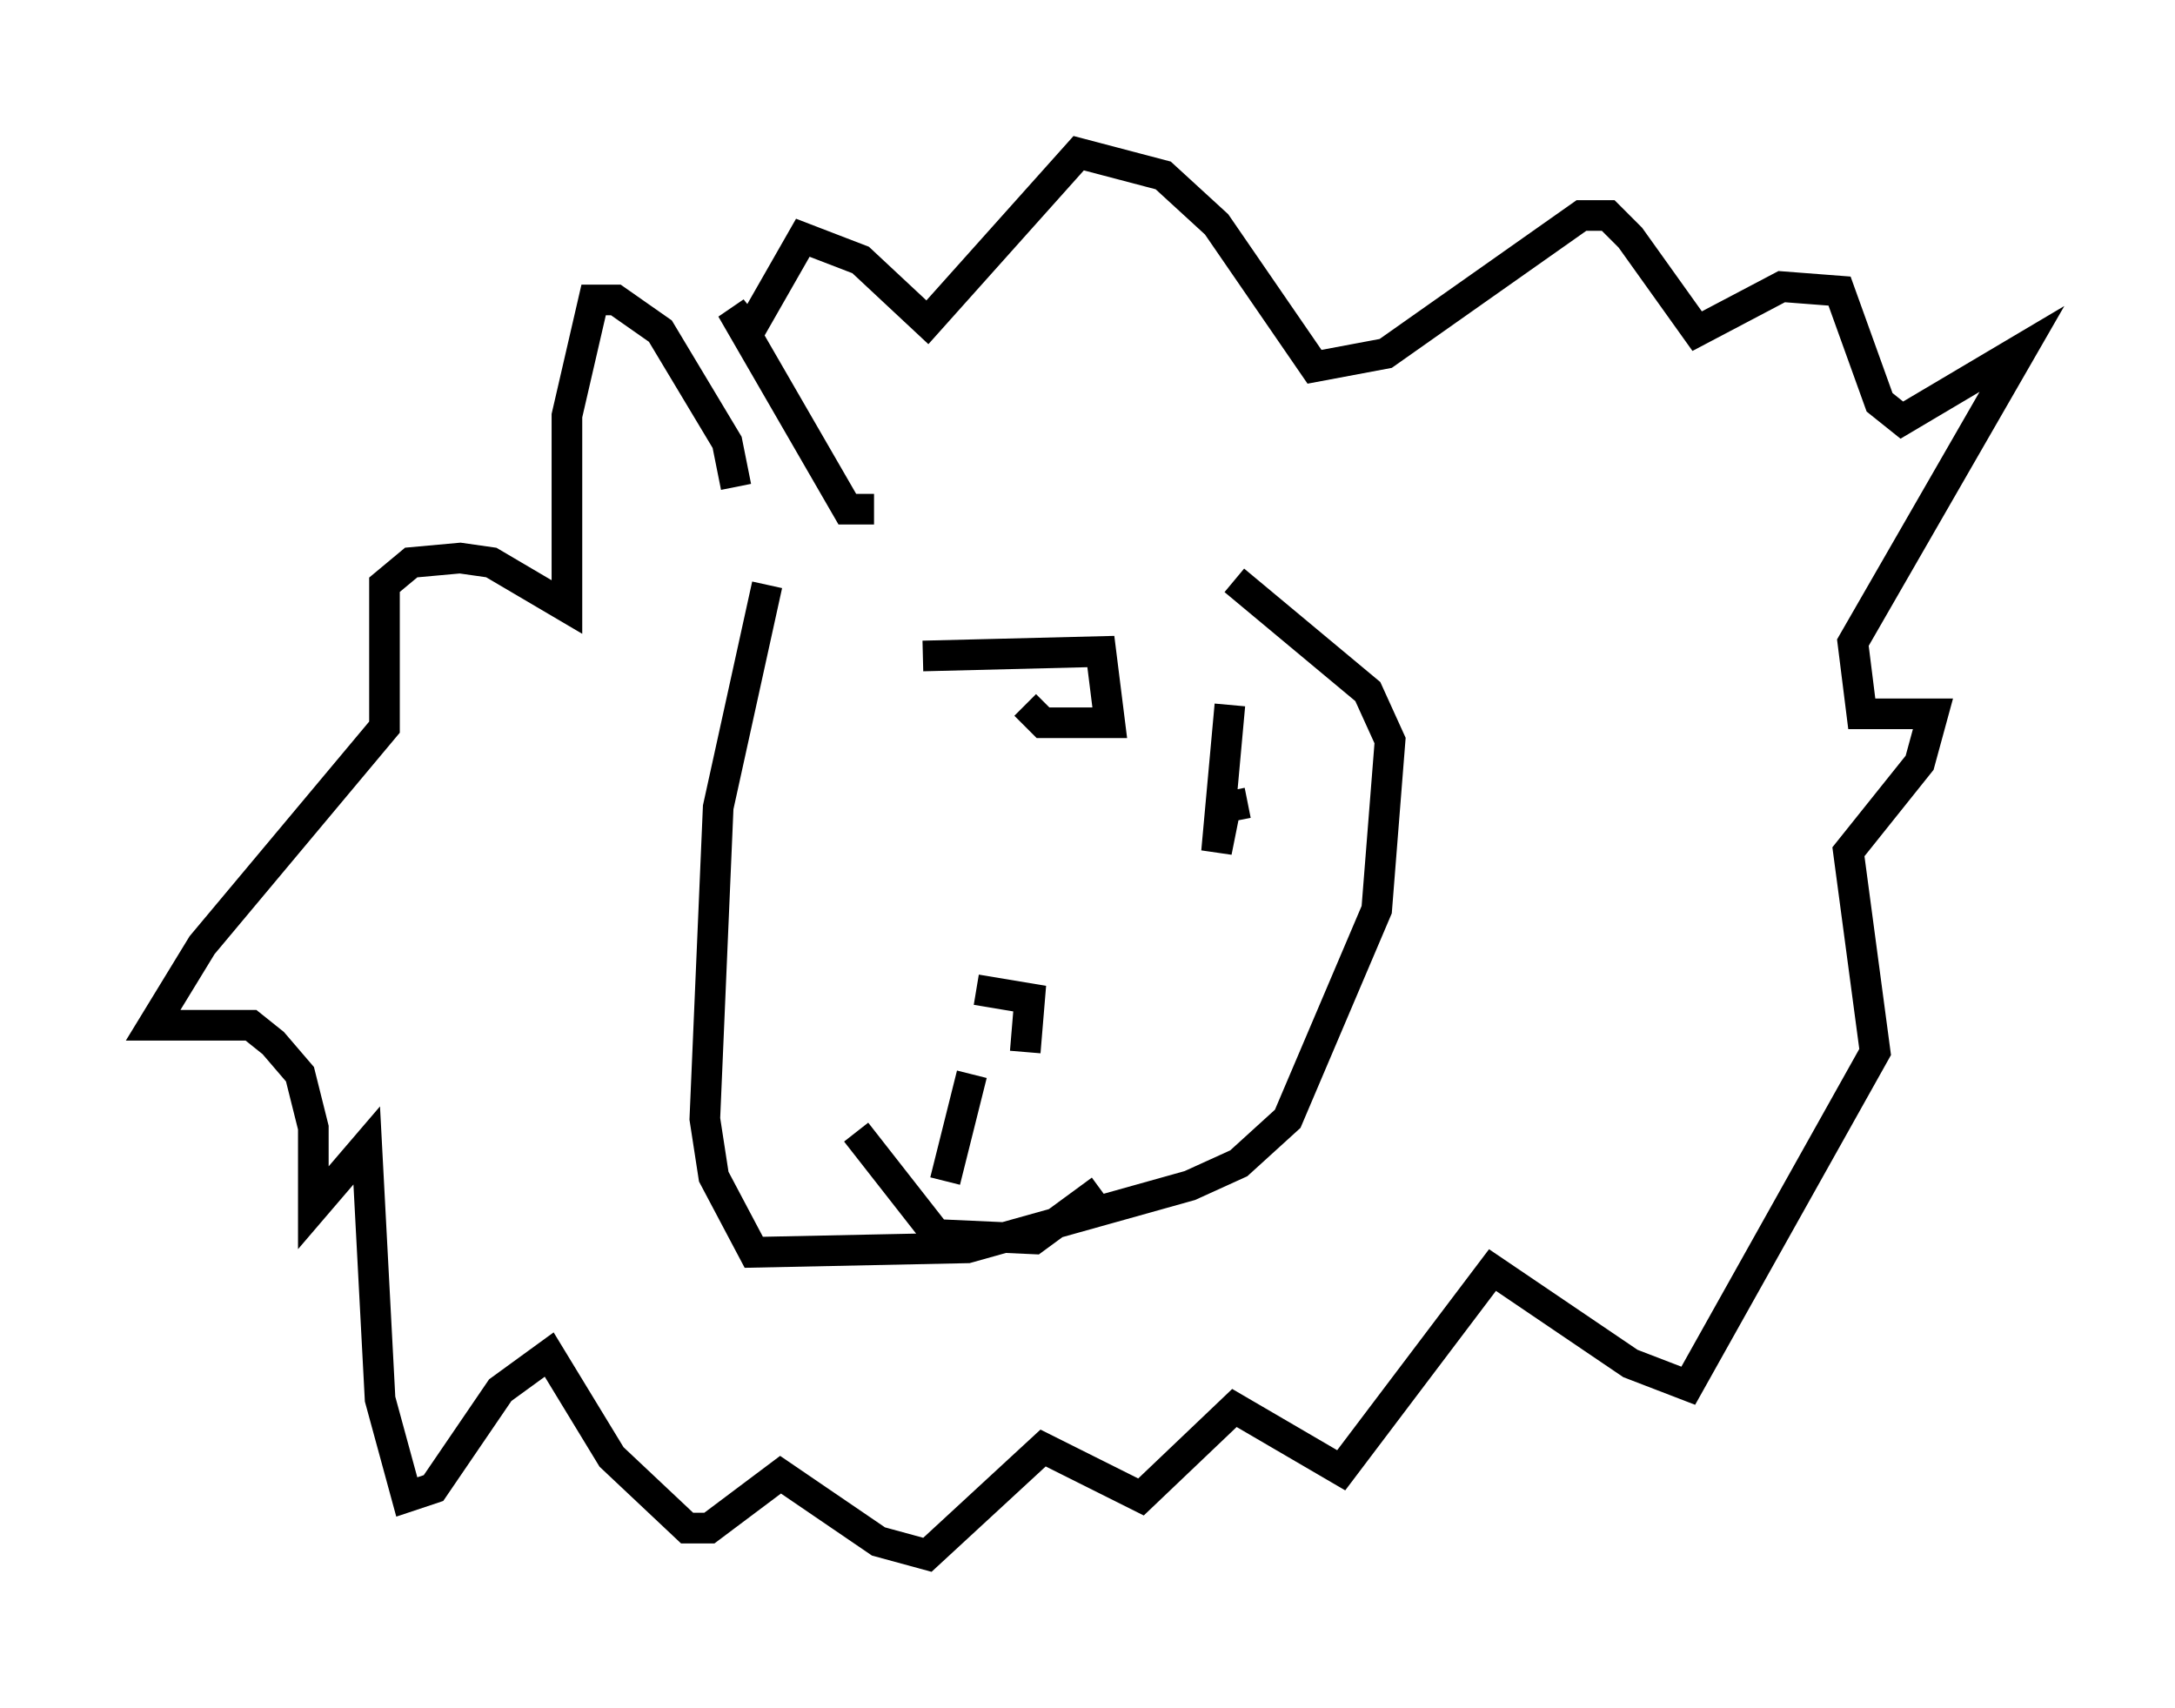 <?xml version="1.0" encoding="utf-8" ?>
<svg baseProfile="full" height="55.754" version="1.1" width="71.005" xmlns="http://www.w3.org/2000/svg" xmlns:ev="http://www.w3.org/2001/xml-events" xmlns:xlink="http://www.w3.org/1999/xlink"><defs /><rect fill="white" height="55.754" width="71.005" x="0" y="0" /><path d="M26.497, 16.911 m-1.453, 2.179 l-1.598, 7.263 -0.436, 10.168 l0.291, 1.888 1.307, 2.469 l6.972, -0.145 7.263, -2.034 l1.598, -0.726 1.598, -1.453 l2.905, -6.827 0.436, -5.52 l-0.726, -1.598 -4.358, -3.631 m-10.168, 2.469 l5.81, -0.145 0.291, 2.324 l-2.179, 0.0 -0.581, -0.581 m6.682, 0.0 l-0.436, 4.793 0.291, -1.453 l0.726, -0.145 m-8.86, 6.101 l1.743, 0.291 -0.145, 1.743 m-1.743, 0.726 l-0.872, 3.486 m-2.905, -1.598 l2.615, 3.341 3.196, 0.145 l2.179, -1.598 m-11.911, -22.95 l-0.291, -1.453 -2.179, -3.631 l-1.453, -1.017 -0.726, 0.0 l-0.872, 3.777 0.0, 6.246 l-2.469, -1.453 -1.017, -0.145 l-1.598, 0.145 -0.872, 0.726 l0.0, 4.648 -5.955, 7.117 l-1.598, 2.615 3.196, 0.0 l0.726, 0.581 0.872, 1.017 l0.436, 1.743 0.0, 2.615 l1.743, -2.034 0.436, 8.279 l0.872, 3.196 0.872, -0.291 l2.179, -3.196 1.598, -1.162 l2.034, 3.341 2.469, 2.324 l0.726, 0.0 2.324, -1.743 l3.196, 2.179 1.598, 0.436 l3.777, -3.486 3.196, 1.598 l3.05, -2.905 3.486, 2.034 l4.939, -6.536 4.503, 3.05 l1.888, 0.726 6.101, -10.894 l-0.872, -6.536 2.324, -2.905 l0.436, -1.598 -2.324, 0.0 l-0.291, -2.324 5.52, -9.587 l-3.922, 2.324 -0.726, -0.581 l-1.307, -3.631 -1.888, -0.145 l-2.76, 1.453 -2.179, -3.05 l-0.726, -0.726 -0.872, 0.0 l-6.391, 4.503 -2.324, 0.436 l-3.196, -4.648 -1.743, -1.598 l-2.76, -0.726 -4.939, 5.52 l-2.179, -2.034 -1.888, -0.726 l-1.743, 3.05 -0.581, -0.726 l3.777, 6.536 0.872, 0.0 " fill="none" stroke="black" stroke-width="1" /></svg>